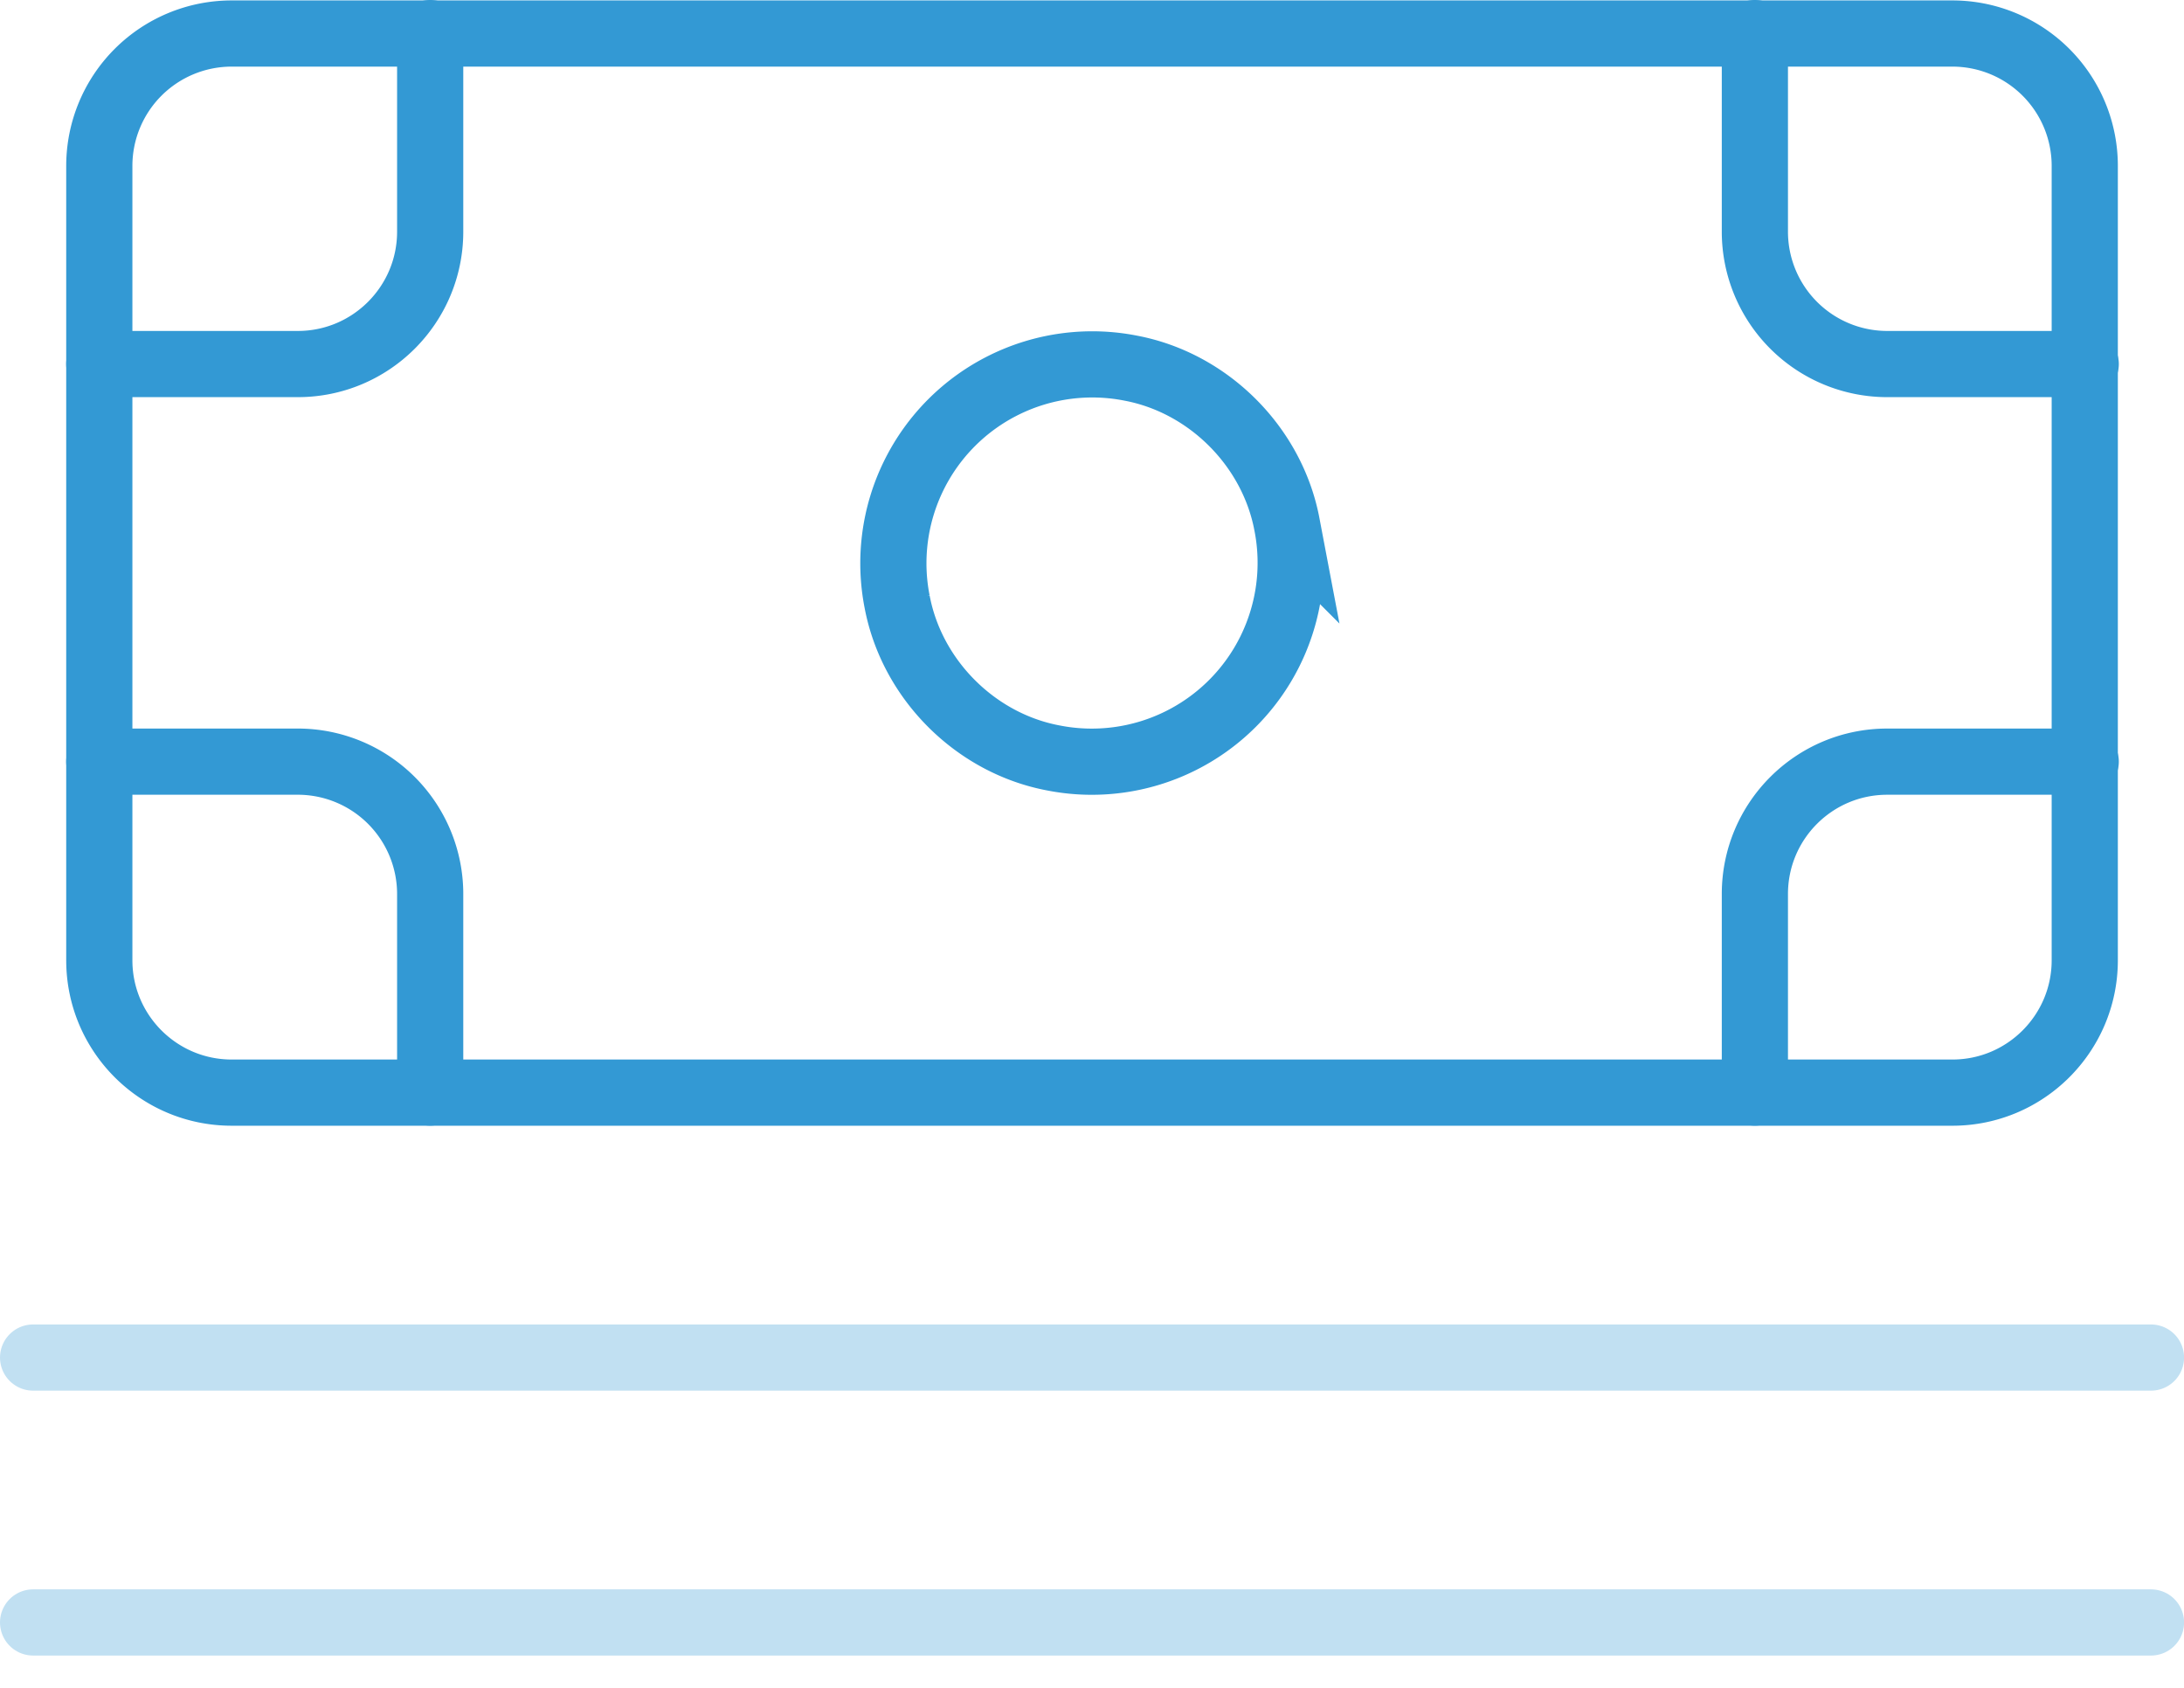 <svg width="66" height="51" xmlns="http://www.w3.org/2000/svg"><g stroke-width="2" fill="none" fill-rule="evenodd" stroke-linecap="round"><path d="M59.001 33.015h-52c-2.208 0-4-1.792-4-4V5.013a4 4 0 0 1 4-4h52a4 4 0 0 1 4 4v24.002c0 2.208-1.792 4-4 4z" stroke="#3399D4"/><path d="M38.89 15.839a6.01 6.01 0 0 1-7.064 7.062c-2.348-.444-4.268-2.364-4.714-4.714a6.01 6.01 0 0 1 7.064-7.062c2.348.446 4.268 2.366 4.714 4.714zM13 33.012v-5.998a4 4 0 0 0-4-4H3M13 1v6c0 2.208-1.792 4-4 4H3m50.032 22.012v-5.998c0-2.21 1.79-4 4-4h5.998M53.032 1v6a4 4 0 0 0 4 4h5.998" stroke="#3399D4"/><path d="M65.002 41.02H1m64.002 8.004H1" stroke="#C1E0F2"/></g></svg>